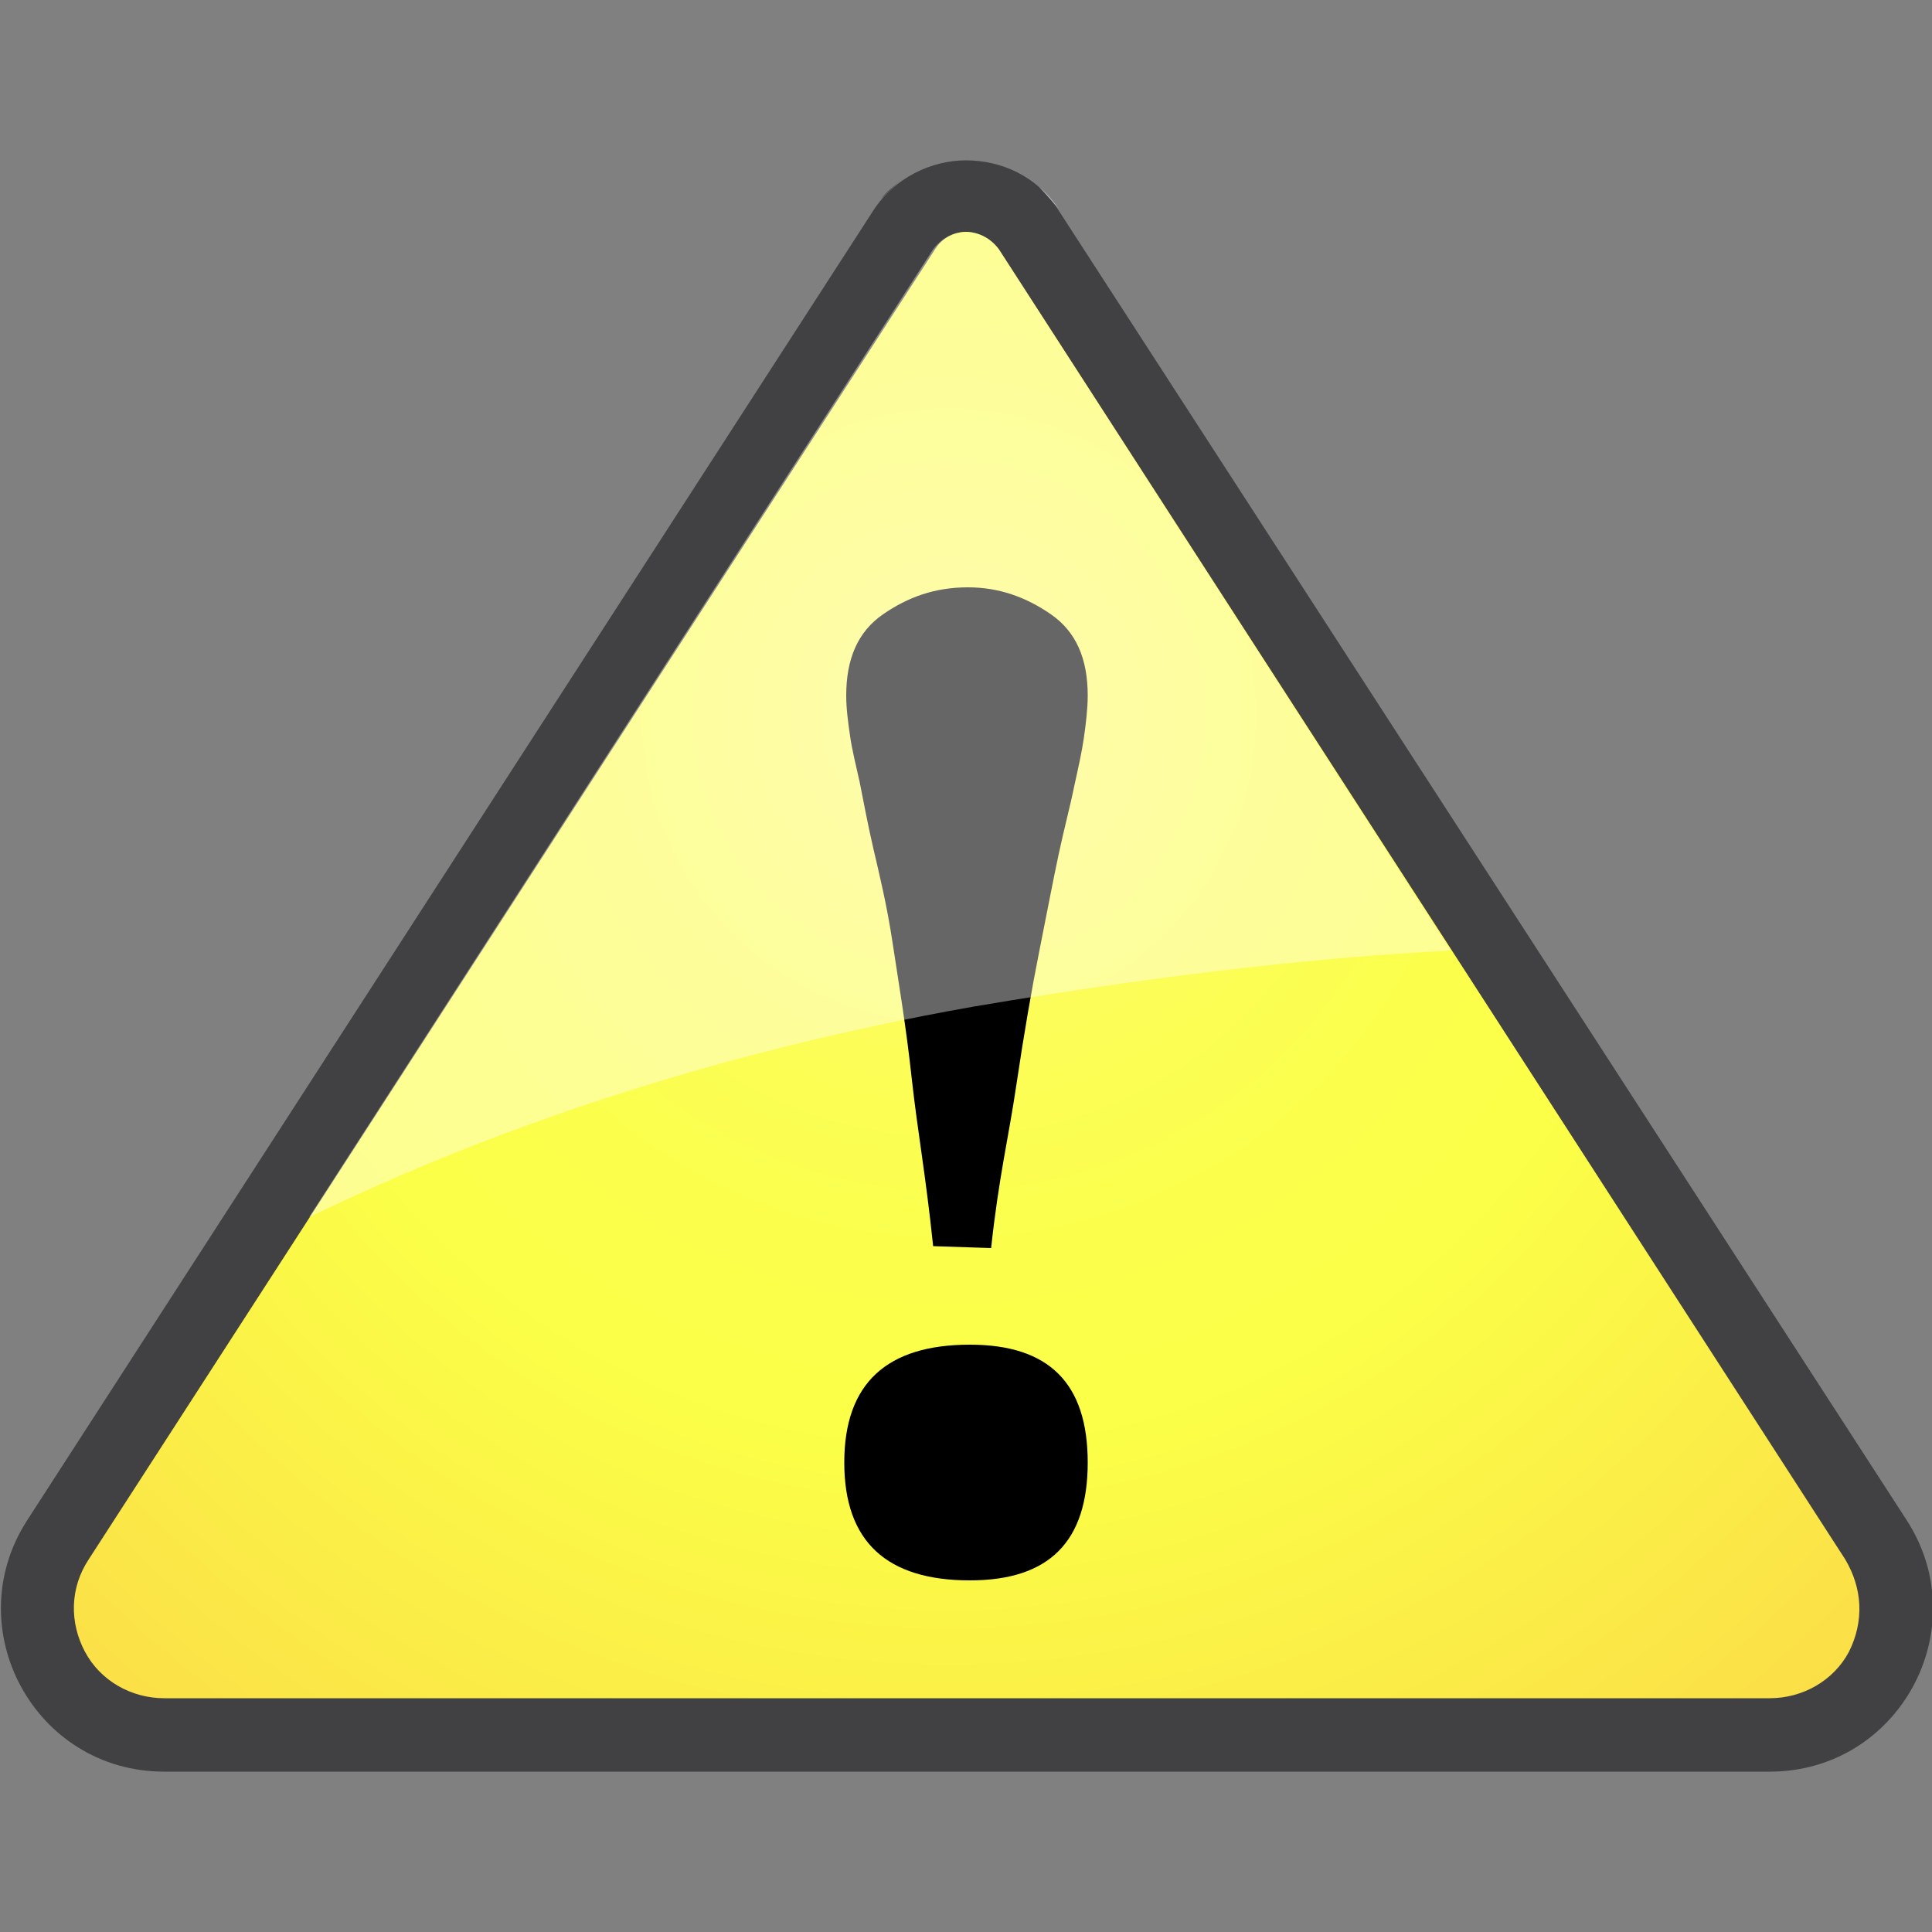 <?xml version="1.0" encoding="utf-8"?>
<!-- Generator: Adobe Illustrator 22.1.0, SVG Export Plug-In . SVG Version: 6.00 Build 0)  -->
<svg version="1.1" id="Layer_1" xmlns="http://www.w3.org/2000/svg" xmlns:xlink="http://www.w3.org/1999/xlink" x="0px" y="0px"
	 viewBox="0 0 100 100" style="enable-background:new 0 0 100 100;" xml:space="preserve">
<rect x="0" y="0" width="100" height="100" fill="#808080" stroke="none"/>
<style type="text/css">
	.st0{display:none;}
	.st1{display:inline;}
	.st2{fill:url(#SVGID_1_);}
	.st3{opacity:0.7;}
	.st4{fill:url(#SVGID_2_);}
	.st5{fill:#838587;}
	.st6{fill:url(#SVGID_3_);}
	.st7{fill:url(#SVGID_4_);}
	.st8{opacity:0.8;}
	.st9{fill:#8C9CAB;}
	.st10{fill:#FFFFFF;}
	.st11{display:inline;opacity:0.7;}
	.st12{fill:url(#SVGID_5_);}
	.st13{display:inline;fill:url(#SVGID_6_);}
	.st14{display:inline;opacity:0.8;}
	.st15{display:inline;opacity:0.8;fill:#76A6CC;enable-background:new    ;}
	.st16{display:inline;opacity:0.8;fill:#5B85A6;enable-background:new    ;}
	.st17{display:inline;fill:#FFFFFF;}
	.st18{fill:#606061;}
	.st19{fill:#0F5899;}
	.st20{fill:url(#SVGID_7_);}
	.st21{fill:#414042;}
	.st22{fill:none;}
	.st23{opacity:0.5;}
	.st24{opacity:0.4;}
</style>
<g id="info" class="st0">
	<g class="st1">
		
			<linearGradient id="SVGID_1_" gradientUnits="userSpaceOnUse" x1="50" y1="101.578" x2="50" y2="3.27" gradientTransform="matrix(1 0 0 -1 0 102)">
			<stop  offset="0" style="stop-color:#E5E6E7"/>
			<stop  offset="0" style="stop-color:#D6D8D9"/>
			<stop  offset="0" style="stop-color:#D0D2D3"/>
			<stop  offset="6.625609e-02" style="stop-color:#ECEDED"/>
			<stop  offset="0.107" style="stop-color:#FFFFFF"/>
			<stop  offset="0.13" style="stop-color:#F5F6F6"/>
			<stop  offset="0.169" style="stop-color:#DBDCDD"/>
			<stop  offset="0.219" style="stop-color:#B1B3B4"/>
			<stop  offset="0.247" style="stop-color:#96999B"/>
			<stop  offset="0.272" style="stop-color:#999B9D"/>
			<stop  offset="0.287" style="stop-color:#A1A4A6"/>
			<stop  offset="0.299" style="stop-color:#AFB2B3"/>
			<stop  offset="0.309" style="stop-color:#C3C6C7"/>
			<stop  offset="0.315" style="stop-color:#D0D2D3"/>
			<stop  offset="0.358" style="stop-color:#C6C8CA"/>
			<stop  offset="0.43" style="stop-color:#ADAEB0"/>
			<stop  offset="0.522" style="stop-color:#838487"/>
			<stop  offset="0.528" style="stop-color:#808184"/>
			<stop  offset="0.535" style="stop-color:#88898C"/>
			<stop  offset="0.577" style="stop-color:#B0B1B3"/>
			<stop  offset="0.618" style="stop-color:#D0D0D1"/>
			<stop  offset="0.658" style="stop-color:#E7E7E7"/>
			<stop  offset="0.695" style="stop-color:#F4F4F4"/>
			<stop  offset="0.728" style="stop-color:#F9F9F9"/>
			<stop  offset="0.76" style="stop-color:#FBFBFB"/>
			<stop  offset="0.882" style="stop-color:#FFFFFF"/>
			<stop  offset="0.898" style="stop-color:#E9EAEB"/>
			<stop  offset="0.922" style="stop-color:#CFD1D2"/>
			<stop  offset="0.947" style="stop-color:#BDBEC1"/>
			<stop  offset="0.972" style="stop-color:#B2B4B6"/>
			<stop  offset="1" style="stop-color:#AEB0B3"/>
		</linearGradient>
		<path class="st2" d="M0.3,50C0.3,22.6,22.6,0.3,50,0.3l0,0c27.4,0,49.7,22.2,49.7,49.7l0,0c0,27.5-22.2,49.7-49.7,49.7l0,0
			C22.6,99.7,0.3,77.5,0.3,50L0.3,50z M24.1,24.1C17.4,30.7,13.3,39.9,13.3,50l0,0c0,10.1,4.1,19.3,10.7,25.9l0,0
			c6.6,6.6,15.8,10.7,25.9,10.7l0,0c10.1,0,19.3-4.1,25.9-10.7l0,0c6.6-6.6,10.7-15.8,10.7-25.9l0,0c0-10.1-4.1-19.3-10.7-25.9l0,0
			C69.3,17.4,60.1,13.3,50,13.3l0,0C39.9,13.3,30.7,17.4,24.1,24.1L24.1,24.1z"/>
		<g class="st3">
		</g>
		<g>
			
				<linearGradient id="SVGID_2_" gradientUnits="userSpaceOnUse" x1="2.822" y1="52" x2="89.106" y2="52" gradientTransform="matrix(1 0 0 -1 0 102)">
				<stop  offset="0" style="stop-color:#231F20"/>
				<stop  offset="3.444310e-02" style="stop-color:#3D3B3C"/>
				<stop  offset="8.241760e-02" style="stop-color:#666769"/>
				<stop  offset="0.108" style="stop-color:#828385"/>
				<stop  offset="0.163" style="stop-color:#C9CACC"/>
				<stop  offset="0.17" style="stop-color:#D3D4D6"/>
				<stop  offset="0.215" style="stop-color:#DEDFE1"/>
				<stop  offset="0.308" style="stop-color:#F1F1F2"/>
				<stop  offset="0.406" style="stop-color:#FBFCFC"/>
				<stop  offset="0.516" style="stop-color:#FFFFFF"/>
				<stop  offset="0.642" style="stop-color:#FCFCFD"/>
				<stop  offset="0.719" style="stop-color:#F4F4F5"/>
				<stop  offset="0.783" style="stop-color:#E6E6E7"/>
				<stop  offset="0.835" style="stop-color:#D3D4D6"/>
				<stop  offset="0.861" style="stop-color:#B7B8BA"/>
				<stop  offset="0.916" style="stop-color:#707173"/>
				<stop  offset="0.923" style="stop-color:#666769"/>
				<stop  offset="0.955" style="stop-color:#4C4B4D"/>
				<stop  offset="1" style="stop-color:#231F20"/>
			</linearGradient>
			<path class="st4" d="M50,0C22.4,0,0,22.4,0,50s22.4,50,50,50s50-22.4,50-50S77.6,0,50,0z M50,99.4C22.7,99.4,0.6,77.3,0.6,50
				S22.7,0.6,50,0.6S99.4,22.7,99.4,50S77.3,99.4,50,99.4z"/>
		</g>
		<g>
			<path class="st5" d="M50,0C22.4,0,0,22.4,0,50s22.4,50,50,50s50-22.4,50-50S77.6,0,50,0z M50,99.4C22.7,99.4,0.6,77.3,0.6,50
				S22.7,0.6,50,0.6S99.4,22.7,99.4,50S77.3,99.4,50,99.4z"/>
		</g>
		<g>
			
				<linearGradient id="SVGID_3_" gradientUnits="userSpaceOnUse" x1="50" y1="86.647" x2="50" y2="16.231" gradientTransform="matrix(1 0 0 -1 0 102)">
				<stop  offset="0" style="stop-color:#231F20"/>
				<stop  offset="3.444310e-02" style="stop-color:#3D3B3C"/>
				<stop  offset="8.241760e-02" style="stop-color:#666769"/>
				<stop  offset="0.108" style="stop-color:#828385"/>
				<stop  offset="0.163" style="stop-color:#C9CACC"/>
				<stop  offset="0.17" style="stop-color:#D3D4D6"/>
				<stop  offset="0.215" style="stop-color:#DEDFE1"/>
				<stop  offset="0.308" style="stop-color:#F1F1F2"/>
				<stop  offset="0.406" style="stop-color:#FBFCFC"/>
				<stop  offset="0.516" style="stop-color:#FFFFFF"/>
				<stop  offset="0.642" style="stop-color:#FCFCFD"/>
				<stop  offset="0.719" style="stop-color:#F4F4F5"/>
				<stop  offset="0.783" style="stop-color:#E6E6E7"/>
				<stop  offset="0.835" style="stop-color:#D3D4D6"/>
				<stop  offset="0.861" style="stop-color:#B7B8BA"/>
				<stop  offset="0.916" style="stop-color:#707173"/>
				<stop  offset="0.923" style="stop-color:#666769"/>
				<stop  offset="0.955" style="stop-color:#4C4B4D"/>
				<stop  offset="1" style="stop-color:#231F20"/>
			</linearGradient>
			<path class="st6" d="M76.1,23.9C69.4,17.2,60.2,13.1,50,13.1s-19.4,4.1-26.1,10.8S13.1,39.8,13.1,50s4.1,19.4,10.8,26.1
				S39.8,86.9,50,86.9s19.4-4.1,26.1-10.8c6.7-6.7,10.8-15.9,10.8-26.1S82.8,30.6,76.1,23.9z M75.8,75.8
				C69.2,82.4,60.1,86.4,50,86.4s-19.2-4.1-25.8-10.7C17.6,69.2,13.6,60.1,13.6,50s4.1-19.2,10.7-25.8l0,0
				c6.6-6.6,15.7-10.7,25.8-10.7s19.2,4.1,25.8,10.7c6.6,6.6,10.7,15.7,10.7,25.8C86.4,60.1,82.4,69.2,75.8,75.8z"/>
		</g>
		
			<radialGradient id="SVGID_4_" cx="51.321" cy="102.373" r="78.99" gradientTransform="matrix(1 0 0 -1 0 102)" gradientUnits="userSpaceOnUse">
			<stop  offset="4.014328e-04" style="stop-color:#FAFDFF"/>
			<stop  offset="2.175036e-02" style="stop-color:#F4FAFD"/>
			<stop  offset="0.391" style="stop-color:#91C7E4"/>
			<stop  offset="0.583" style="stop-color:#59B3E4"/>
			<stop  offset="0.997" style="stop-color:#203D80"/>
		</radialGradient>
		<circle class="st7" cx="50" cy="46.5" r="42.7"/>
		<g class="st8">
		</g>
		<g>
			<circle class="st9" cx="50" cy="22.5" r="7.5"/>
			<path class="st9" d="M50,78.1L50,78.1c-4.1,0-7.5-3.4-7.5-7.5V43c0-4.1,3.4-7.5,7.5-7.5l0,0c4.1,0,7.5,3.4,7.5,7.5v27.6
				C57.5,74.7,54.1,78.1,50,78.1z"/>
			<circle class="st10" cx="50" cy="20.9" r="7.5"/>
			<path class="st10" d="M50,76.5L50,76.5c-4.1,0-7.5-3.4-7.5-7.5V41.4c0-4.1,3.4-7.5,7.5-7.5l0,0c4.1,0,7.5,3.4,7.5,7.5V69
				C57.5,73.1,54.1,76.5,50,76.5z"/>
		</g>
	</g>
</g>
<g id="info_2" class="st0">
	<g class="st11">
	</g>
	<g class="st1">
		
			<linearGradient id="SVGID_5_" gradientUnits="userSpaceOnUse" x1="50" y1="86.647" x2="50" y2="16.231" gradientTransform="matrix(1 0 0 -1 0 102)">
			<stop  offset="0" style="stop-color:#231F20"/>
			<stop  offset="3.444310e-02" style="stop-color:#3D3B3C"/>
			<stop  offset="8.241760e-02" style="stop-color:#666769"/>
			<stop  offset="0.108" style="stop-color:#828385"/>
			<stop  offset="0.163" style="stop-color:#C9CACC"/>
			<stop  offset="0.17" style="stop-color:#D3D4D6"/>
			<stop  offset="0.215" style="stop-color:#DEDFE1"/>
			<stop  offset="0.308" style="stop-color:#F1F1F2"/>
			<stop  offset="0.406" style="stop-color:#FBFCFC"/>
			<stop  offset="0.516" style="stop-color:#FFFFFF"/>
			<stop  offset="0.642" style="stop-color:#FCFCFD"/>
			<stop  offset="0.719" style="stop-color:#F4F4F5"/>
			<stop  offset="0.783" style="stop-color:#E6E6E7"/>
			<stop  offset="0.835" style="stop-color:#D3D4D6"/>
			<stop  offset="0.861" style="stop-color:#B7B8BA"/>
			<stop  offset="0.916" style="stop-color:#707173"/>
			<stop  offset="0.923" style="stop-color:#666769"/>
			<stop  offset="0.955" style="stop-color:#4C4B4D"/>
			<stop  offset="1" style="stop-color:#231F20"/>
		</linearGradient>
		<path class="st12" d="M76.1,23.9C69.4,17.2,60.2,13.1,50,13.1s-19.4,4.1-26.1,10.8S13.1,39.8,13.1,50s4.1,19.4,10.8,26.1
			S39.8,86.9,50,86.9s19.4-4.1,26.1-10.8c6.7-6.7,10.8-15.9,10.8-26.1S82.8,30.6,76.1,23.9z M75.8,75.8C69.2,82.4,60.1,86.4,50,86.4
			s-19.2-4.1-25.8-10.7C17.6,69.2,13.6,60.1,13.6,50s4.1-19.2,10.7-25.8l0,0c6.6-6.6,15.7-10.7,25.8-10.7s19.2,4.1,25.8,10.7
			c6.6,6.6,10.7,15.7,10.7,25.8C86.4,60.1,82.4,69.2,75.8,75.8z"/>
	</g>
	
		<radialGradient id="SVGID_6_" cx="51.321" cy="102.373" r="78.99" gradientTransform="matrix(1 0 0 -1 0 102)" gradientUnits="userSpaceOnUse">
		<stop  offset="4.014328e-04" style="stop-color:#FAFDFF"/>
		<stop  offset="2.175036e-02" style="stop-color:#F4FAFD"/>
		<stop  offset="0.391" style="stop-color:#91C7E4"/>
		<stop  offset="0.583" style="stop-color:#59B3E4"/>
		<stop  offset="0.997" style="stop-color:#203D80"/>
	</radialGradient>
	<circle class="st13" cx="50" cy="46.5" r="42.7"/>
	<g class="st14">
	</g>
	<circle class="st15" cx="50" cy="22.5" r="7.5"/>
	<path class="st16" d="M50,78.1L50,78.1c-4.1,0-7.5-3.4-7.5-7.5V43c0-4.1,3.4-7.5,7.5-7.5l0,0c4.1,0,7.5,3.4,7.5,7.5v27.6
		C57.5,74.7,54.1,78.1,50,78.1z"/>
	<circle class="st17" cx="50" cy="20.9" r="7.5"/>
	<path class="st17" d="M50,76.5L50,76.5c-4.1,0-7.5-3.4-7.5-7.5V41.4c0-4.1,3.4-7.5,7.5-7.5l0,0c4.1,0,7.5,3.4,7.5,7.5V69
		C57.5,73.1,54.1,76.5,50,76.5z"/>
</g>
<g id="question" class="st0">
	<g class="st1">
		<path class="st10" d="M98.6,42.1c0,15.4-14,28.4-33.3,32.8l12.7,17L44,76.4C20.5,74.1,2.3,59.6,2.3,42.1C2.3,23,23.8,7.6,50.4,7.6
			S98.6,23.1,98.6,42.1z"/>
		<path class="st18" d="M78,93.8c-0.3,0-0.5-0.1-0.8-0.2L43.5,78.2C18.9,75.7,0.4,60.3,0.4,42.1c0-20.1,22.4-36.4,50-36.4
			s50,16.3,50,36.4c0,15.2-12.7,28.6-32,34l11,14.6c0.5,0.7,0.5,1.6,0,2.3C79.1,93.5,78.6,93.8,78,93.8z M50.4,9.5
			C24.9,9.5,4.2,24.2,4.2,42.1c0,16.3,17.2,30.1,40,32.3c0.2,0,0.4,0.1,0.6,0.2L72,87.1l-8.3-11c-0.4-0.5-0.5-1.2-0.3-1.8
			s0.7-1,1.3-1.2c19-4.4,31.8-16.9,31.8-31C96.7,24.2,75.9,9.5,50.4,9.5z"/>
		<ellipse class="st19" cx="48.6" cy="64.1" rx="7.7" ry="6.7"/>
		<path class="st19" d="M39.1,35.2c-4.2-1.4-5.2-13.2,4.6-17.3c11.2-4.7,23.4,1.4,22.8,11.4C65.9,40.8,58.7,40.1,52.3,46
			c-3.7,3.5,0.1,9.3-3,9.7c-2.5,0.3-6.6-5-5.4-9.9c2-8.2,9.6-8.3,10-13.2c0.4-5.3-3.2-8.1-8-6.3C40.7,28.3,41.9,36.2,39.1,35.2z"/>
	</g>
</g>
<radialGradient id="SVGID_7_" cx="49.116" cy="64.952" r="79.548" gradientTransform="matrix(1 0 0 -1 0 102)" gradientUnits="userSpaceOnUse">
	<stop  offset="0" style="stop-color:#FFFA7A"/>
	<stop  offset="5.432655e-02" style="stop-color:#FEFB70"/>
	<stop  offset="0.203" style="stop-color:#FCFD59"/>
	<stop  offset="0.345" style="stop-color:#FBFF4C"/>
	<stop  offset="0.47" style="stop-color:#FBFF47"/>
	<stop  offset="0.953" style="stop-color:#FBD647"/>
	<stop  offset="1" style="stop-color:#FBD247"/>
</radialGradient>
<path class="st20" d="M8.5,89.9c-2.4,0-4.6-1.3-5.8-3.4S1.6,81.9,3,79.8L46.8,12c0.7-1.1,1.9-1.8,3.2-1.8s2.5,0.6,3.2,1.8L97,79.8
	c1.3,2,1.4,4.5,0.3,6.7c-1.2,2.1-3.3,3.4-5.8,3.4H8.5z"/>
<path class="st21" d="M50,12c0.3,0,1.1,0.1,1.7,0.9l43.8,67.8c0.9,1.5,1,3.2,0.2,4.8c-0.8,1.5-2.4,2.4-4.1,2.4H8.5
	c-1.7,0-3.3-0.9-4.1-2.4s-0.8-3.3,0.2-4.8l43.8-67.8C48.9,12.1,49.7,12,50,12 M50,8.3c-1.8,0-3.7,0.9-4.8,2.6L1.4,78.7
	c-3.6,5.6,0.4,13,7.1,13h83.1c6.7,0,10.7-7.4,7.1-13L54.8,10.9C53.7,9.1,51.8,8.3,50,8.3L50,8.3z"/>
<path d="M48.3,64.5c-0.4-3.8-0.8-5.9-1.1-8.6c-0.3-2.8-0.7-5.1-1-7.1s-0.7-3.6-1-4.9c-0.3-1.3-0.5-2.4-0.7-3.4
	c-0.2-0.9-0.4-1.7-0.5-2.4s-0.2-1.4-0.2-2.1c0-1.9,0.6-3.3,1.9-4.2c1.3-0.9,2.7-1.4,4.4-1.4c1.6,0,3,0.5,4.3,1.4
	c1.3,0.9,1.9,2.3,1.9,4.2c0,0.7-0.1,1.5-0.2,2.2c-0.1,0.7-0.3,1.6-0.5,2.5c-0.2,1-0.5,2.1-0.8,3.5s-0.6,3-1,5s-0.8,4.3-1.2,7
	s-0.9,4.7-1.3,8.4L48.3,64.5L48.3,64.5z"/>
<path d="M50.2,81.8c-4.3,0-6.5-2-6.5-6.1s2.2-6.1,6.5-6.1c4.1,0,6.1,2,6.1,6.1S54.3,81.8,50.2,81.8z"/>
<path class="st22" d="M16,63L4.5,80.8c-0.9,1.5-1,3.2-0.2,4.8C5.2,87.1,6.7,88,8.5,88h83.1c1.7,0,3.3-0.9,4.1-2.4
	c0.8-1.5,0.8-3.3-0.2-4.8L75.1,49.3C69,49.5,61,50.4,50.4,52.2C36.8,54.5,25.3,58.6,16,63z"/>
<path class="st21" d="M46.7,9.3c-0.4,0.3-0.8,0.6-1.1,1C46,9.9,46.3,9.6,46.7,9.3z"/>
<g class="st23">
	<path class="st10" d="M53.8,9.7c0.4,0.3,0.7,0.7,1,1.1C54.5,10.5,54.2,10.1,53.8,9.7z"/>
</g>
<g class="st24">
	<path class="st10" d="M50,12c-0.3,0-1.1,0.1-1.7,0.9L16,63c9.3-4.5,20.8-8.5,34.4-10.9c10.6-1.8,18.7-2.6,24.7-2.9L51.7,12.9
		C51.1,12.1,50.3,12,50,12z"/>
</g>
</svg>
